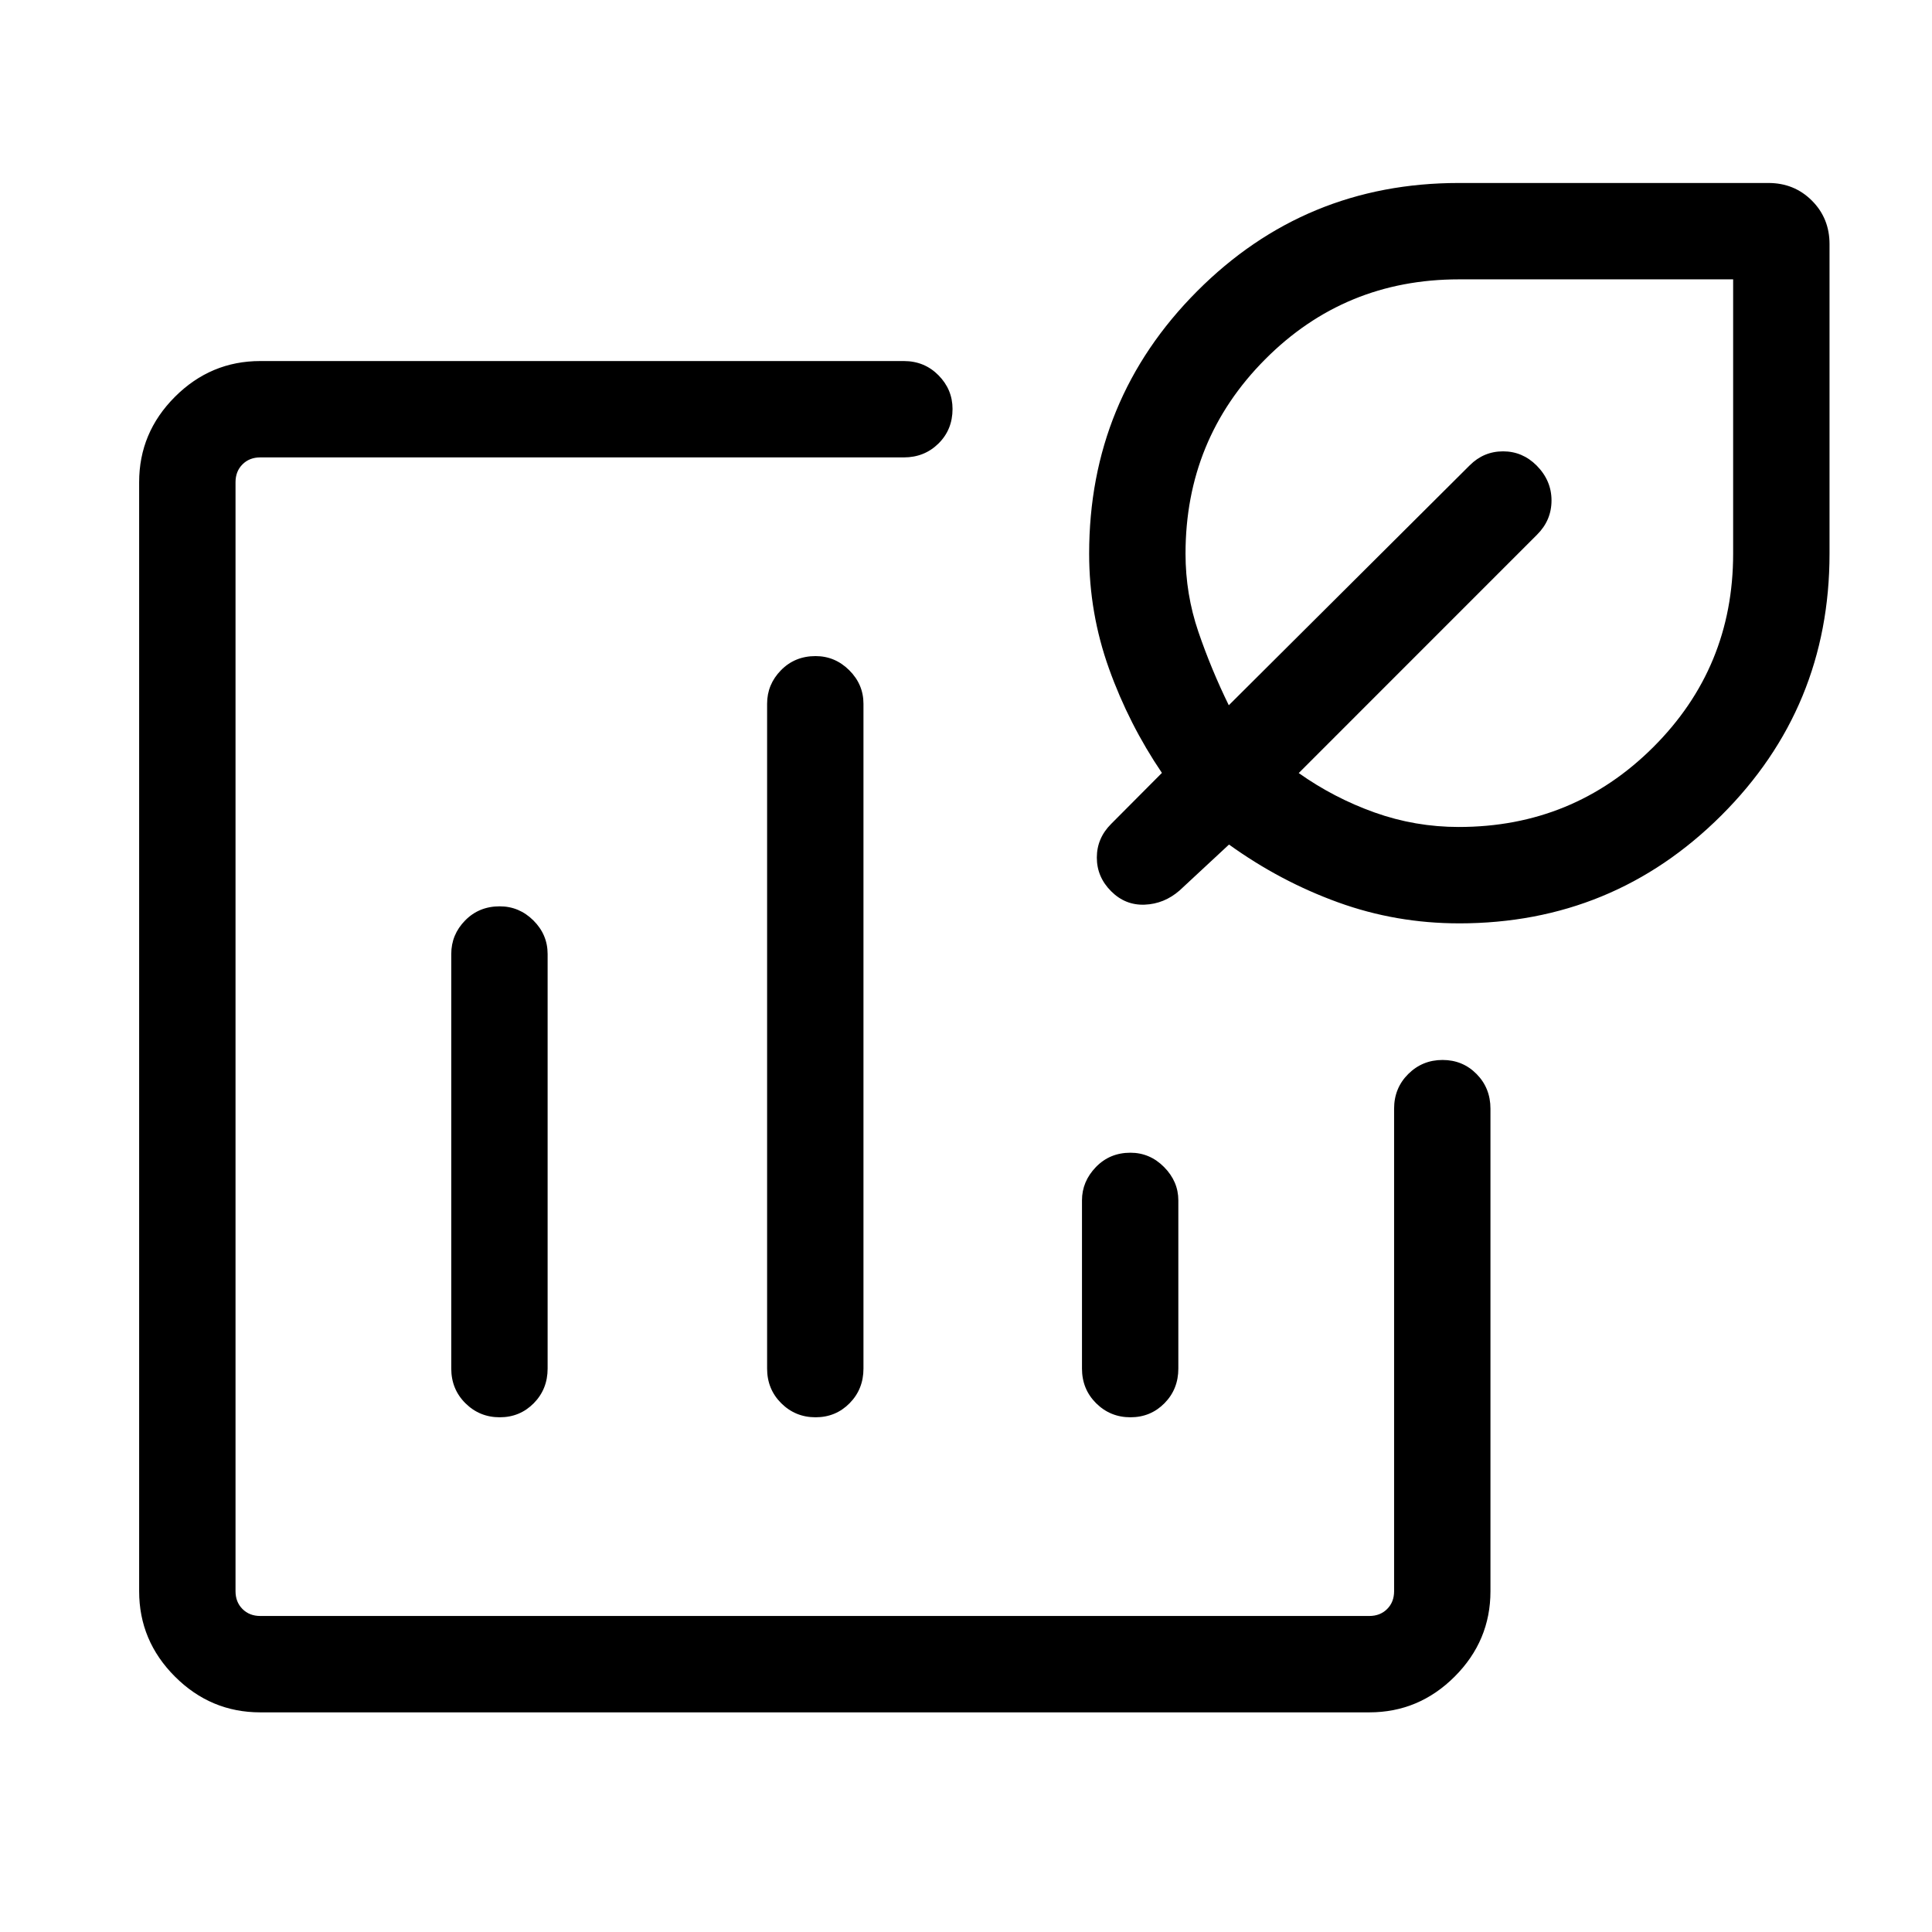 <svg xmlns="http://www.w3.org/2000/svg" height="40" viewBox="0 -960 960 960" width="40"><path d="M404.87-444.87ZM129.33-109.14q-24.63 0-42.41-17.78-17.78-17.78-17.78-42.41v-551.08q0-24.63 17.78-42.41 17.78-17.78 42.41-17.78H449.1q10.23 0 17.22 7.06 6.99 7.07 6.99 16.75 0 10.29-6.99 17.18-6.99 6.89-17.22 6.89H129.33q-5.38 0-8.84 3.46-3.46 3.47-3.46 8.85v551.08q0 5.38 3.46 8.84t8.84 3.46h551.08q5.38 0 8.85-3.46 3.46-3.46 3.46-8.84V-409.1q0-10.23 7.02-17.22 7.03-6.99 17.05-6.99 10.03 0 16.92 6.99 6.89 6.99 6.89 17.22v239.77q0 24.63-17.78 42.41-17.78 17.78-42.41 17.78H129.33ZM248.3-509.65q-10.29 0-17.18 7.02-6.89 7.03-6.89 16.66v206.01q0 10.23 7.03 17.22 7.02 6.98 17.05 6.98 10.02 0 16.91-6.98 6.89-6.99 6.89-17.22v-206.01q0-9.63-7.06-16.66-7.07-7.02-16.75-7.02Zm156.94-124.34q-10.29 0-17.18 7.03-6.89 7.03-6.89 16.65v330.35q0 10.23 7.02 17.22 7.03 6.98 17.05 6.98 10.03 0 16.92-6.98 6.89-6.99 6.89-17.22v-330.35q0-9.62-7.06-16.65-7.07-7.03-16.75-7.03ZM561.7-387.22q-10.29 0-17.18 7.15-6.89 7.16-6.89 16.53v83.58q0 10.23 7.02 17.22 7.03 6.98 17.06 6.98 10.02 0 16.91-6.98 6.89-6.99 6.89-17.22v-83.58q0-9.37-7.06-16.53-7.07-7.15-16.75-7.15ZM725-501.19q-31.31 0-60.1-10.43-28.8-10.43-54.21-28.73l-24.58 22.84q-7.65 6.65-17.3 7.03-9.64.39-16.68-6.65-7.12-7.11-7.12-16.74 0-9.63 7.12-16.74l25.22-25.34q-16.39-24.19-26.27-51.75-9.89-27.57-9.89-57.17 0-76.59 53.62-130.4 53.61-53.81 130.06-53.81h153.85q12.84 0 21.6 8.76 8.76 8.76 8.76 21.6v153.85q0 76.45-53.77 130.06-53.77 53.62-130.31 53.62Zm-.13-47.89q56.8 0 96.56-39.6 39.76-39.61 39.76-96.19v-136.32H724.93q-56.77 0-96.31 39.76t-39.54 96.56q0 20.08 6.36 38.74 6.37 18.66 15.14 36.57l119.7-119.21q6.96-6.96 16.59-6.96 9.63 0 16.68 7.05 7.39 7.46 7.39 17.35 0 9.88-7.22 17.04L645.33-575.87q17.5 12.38 37.7 19.59 20.2 7.2 41.84 7.2Zm-19.08-121.33Z"/></svg>
